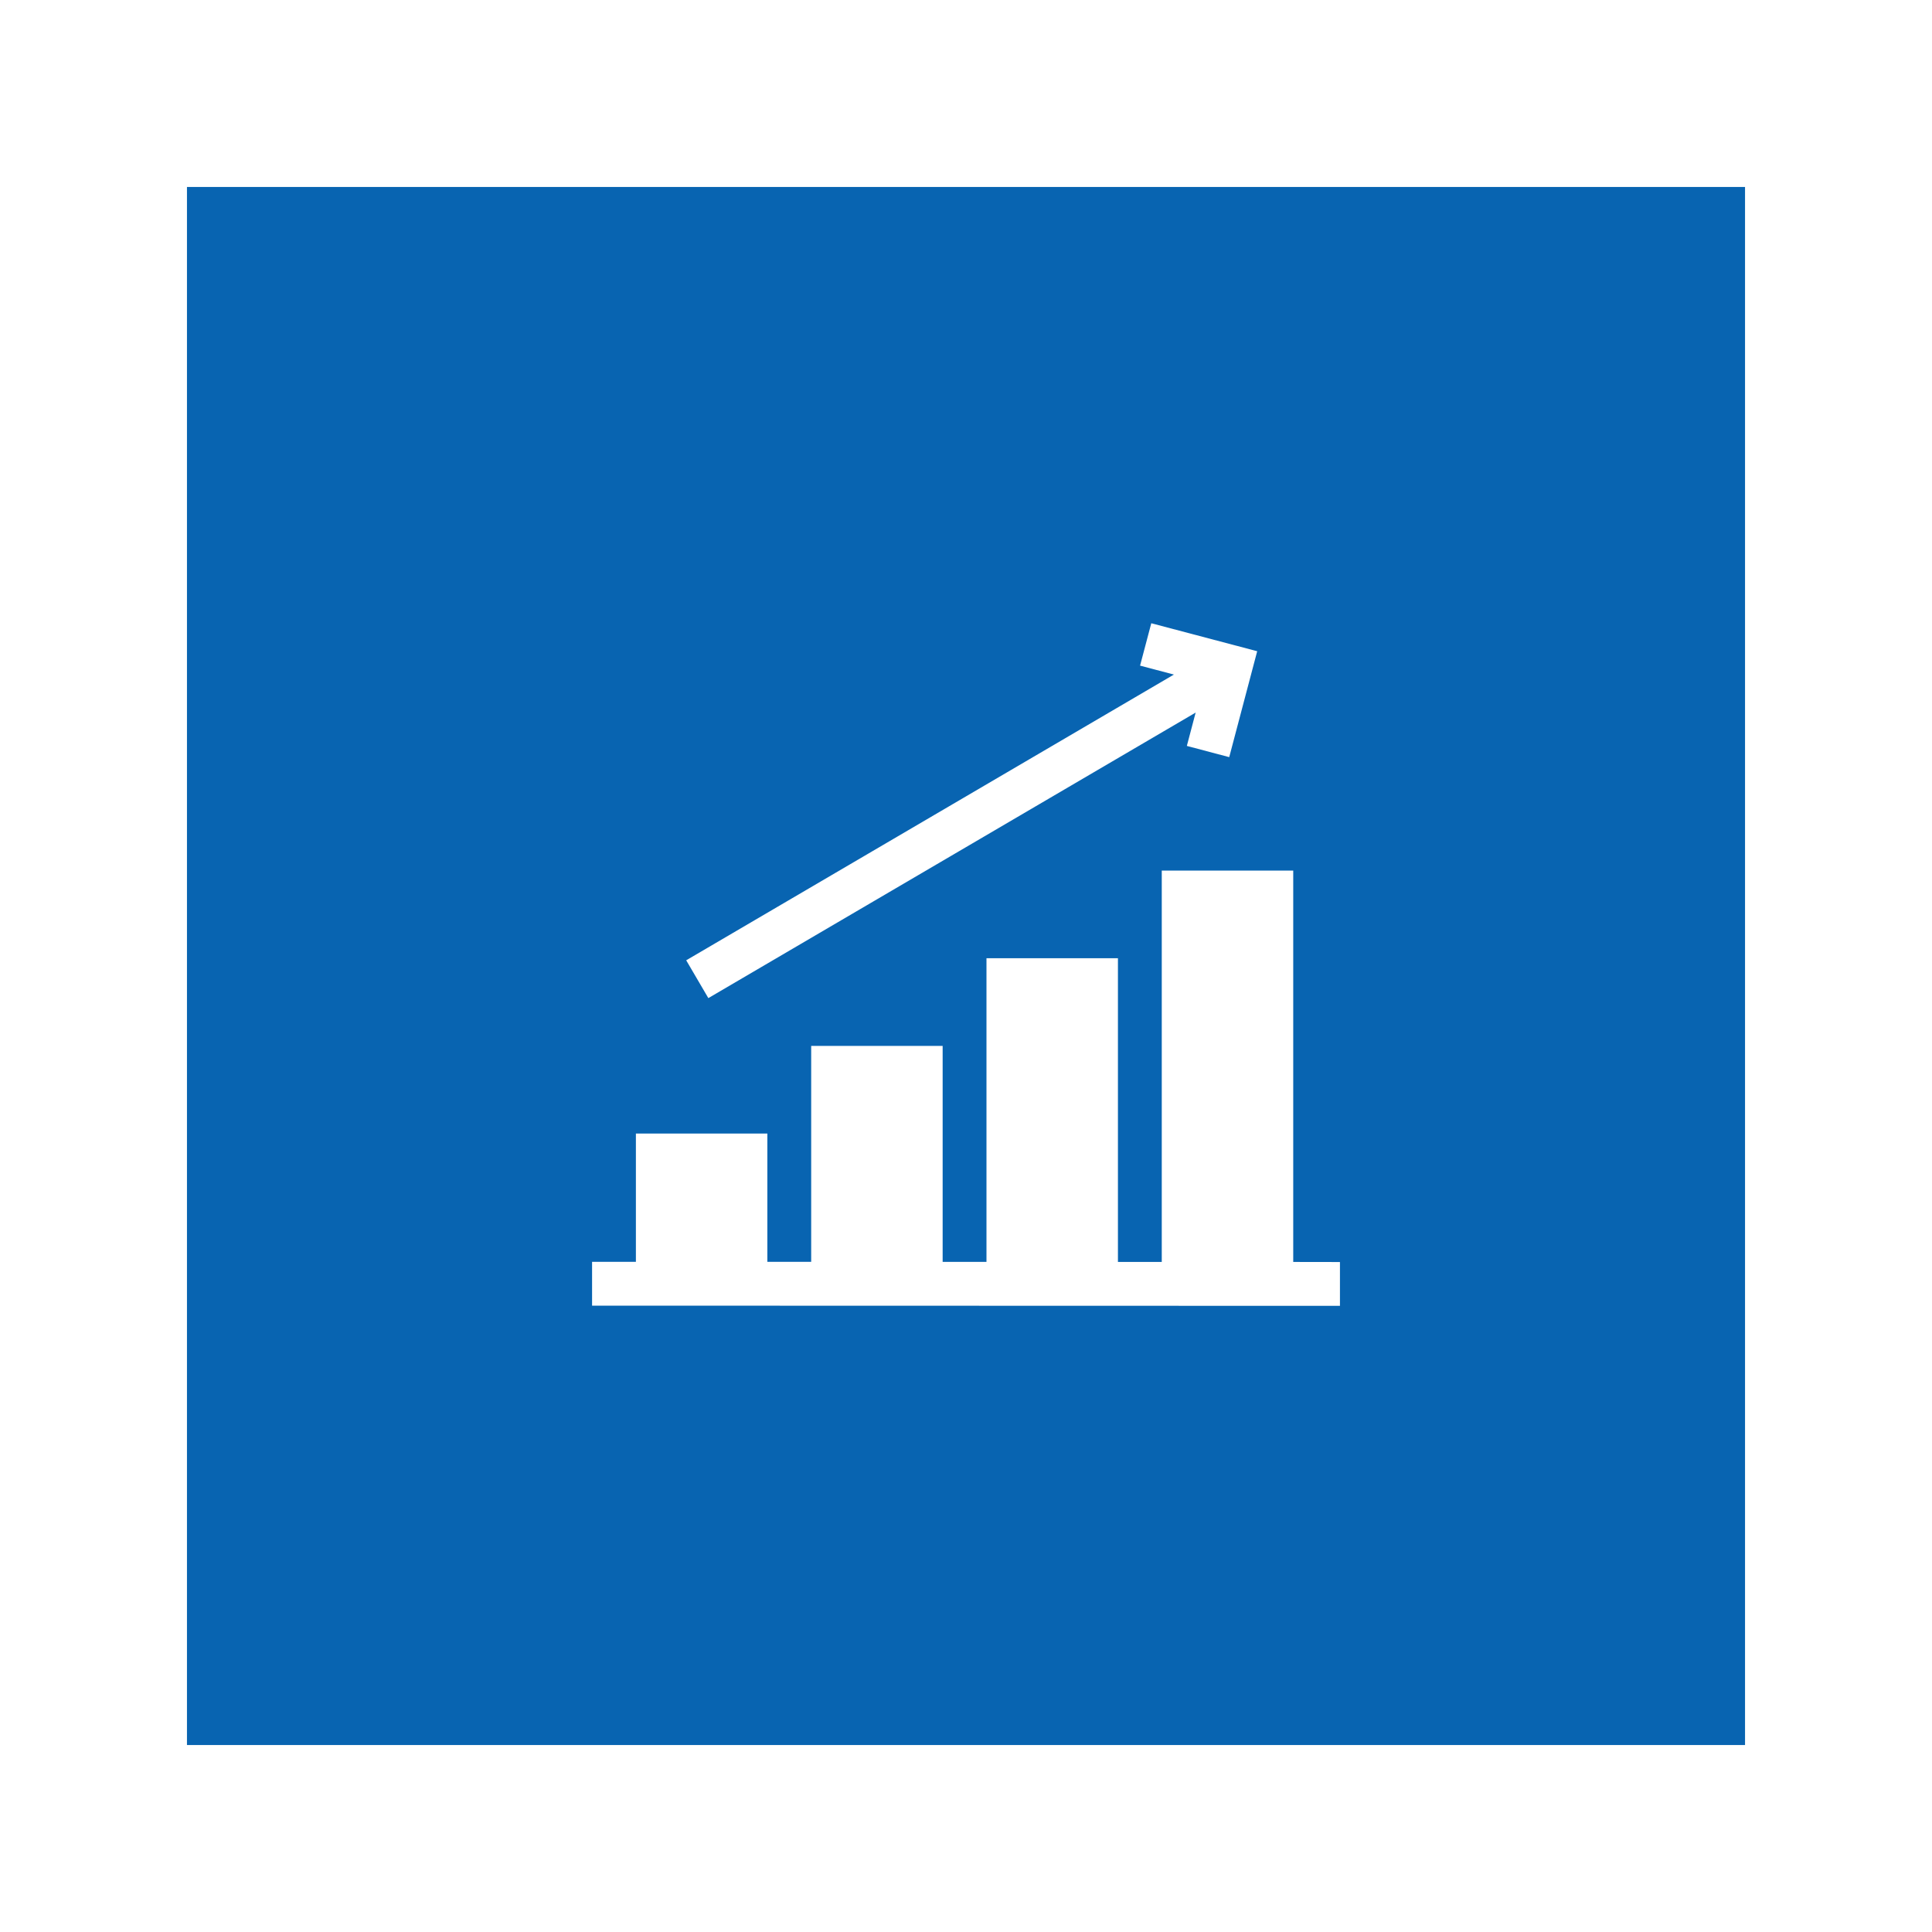 <svg xmlns="http://www.w3.org/2000/svg" xmlns:xlink="http://www.w3.org/1999/xlink" width="310" height="310" viewBox="0 0 310 310"><defs><style>.a{fill:#0864b1;}.b{fill:#fff;}.c{filter:url(#a);}</style><filter id="a" x="0" y="0" width="310" height="310" filterUnits="userSpaceOnUse"><feOffset input="SourceAlpha"/><feGaussianBlur stdDeviation="10" result="b"/><feFlood flood-color="#0864b1" flood-opacity="0.102"/><feComposite operator="in" in2="b"/><feComposite in="SourceGraphic"/></filter></defs><g transform="translate(-805 -2481)"><g class="c" transform="matrix(1, 0, 0, 1, 805, 2481)"><rect class="a" width="250" height="250" transform="translate(30 30)"/></g><g transform="translate(900 2558.647)"><path class="b" d="M112.506,254.5v-62.8H91.411V254.5l-7.032,0V205.769H63.285v48.722l-7.032,0V219.832H35.159v34.651l-7.032,0V233.9H7.033v20.581l-7.031,0,0,7.031,120,.031,0-7.031Z" transform="translate(0 -129.661)"/><path class="b" d="M68,82.505l78.191-45.814-1.413,5.35,6.8,1.8,4.489-16.995-16.995-4.489-1.8,6.8,5.43,1.434L64.448,76.439Z" transform="translate(-49.343)"/></g></g></svg>